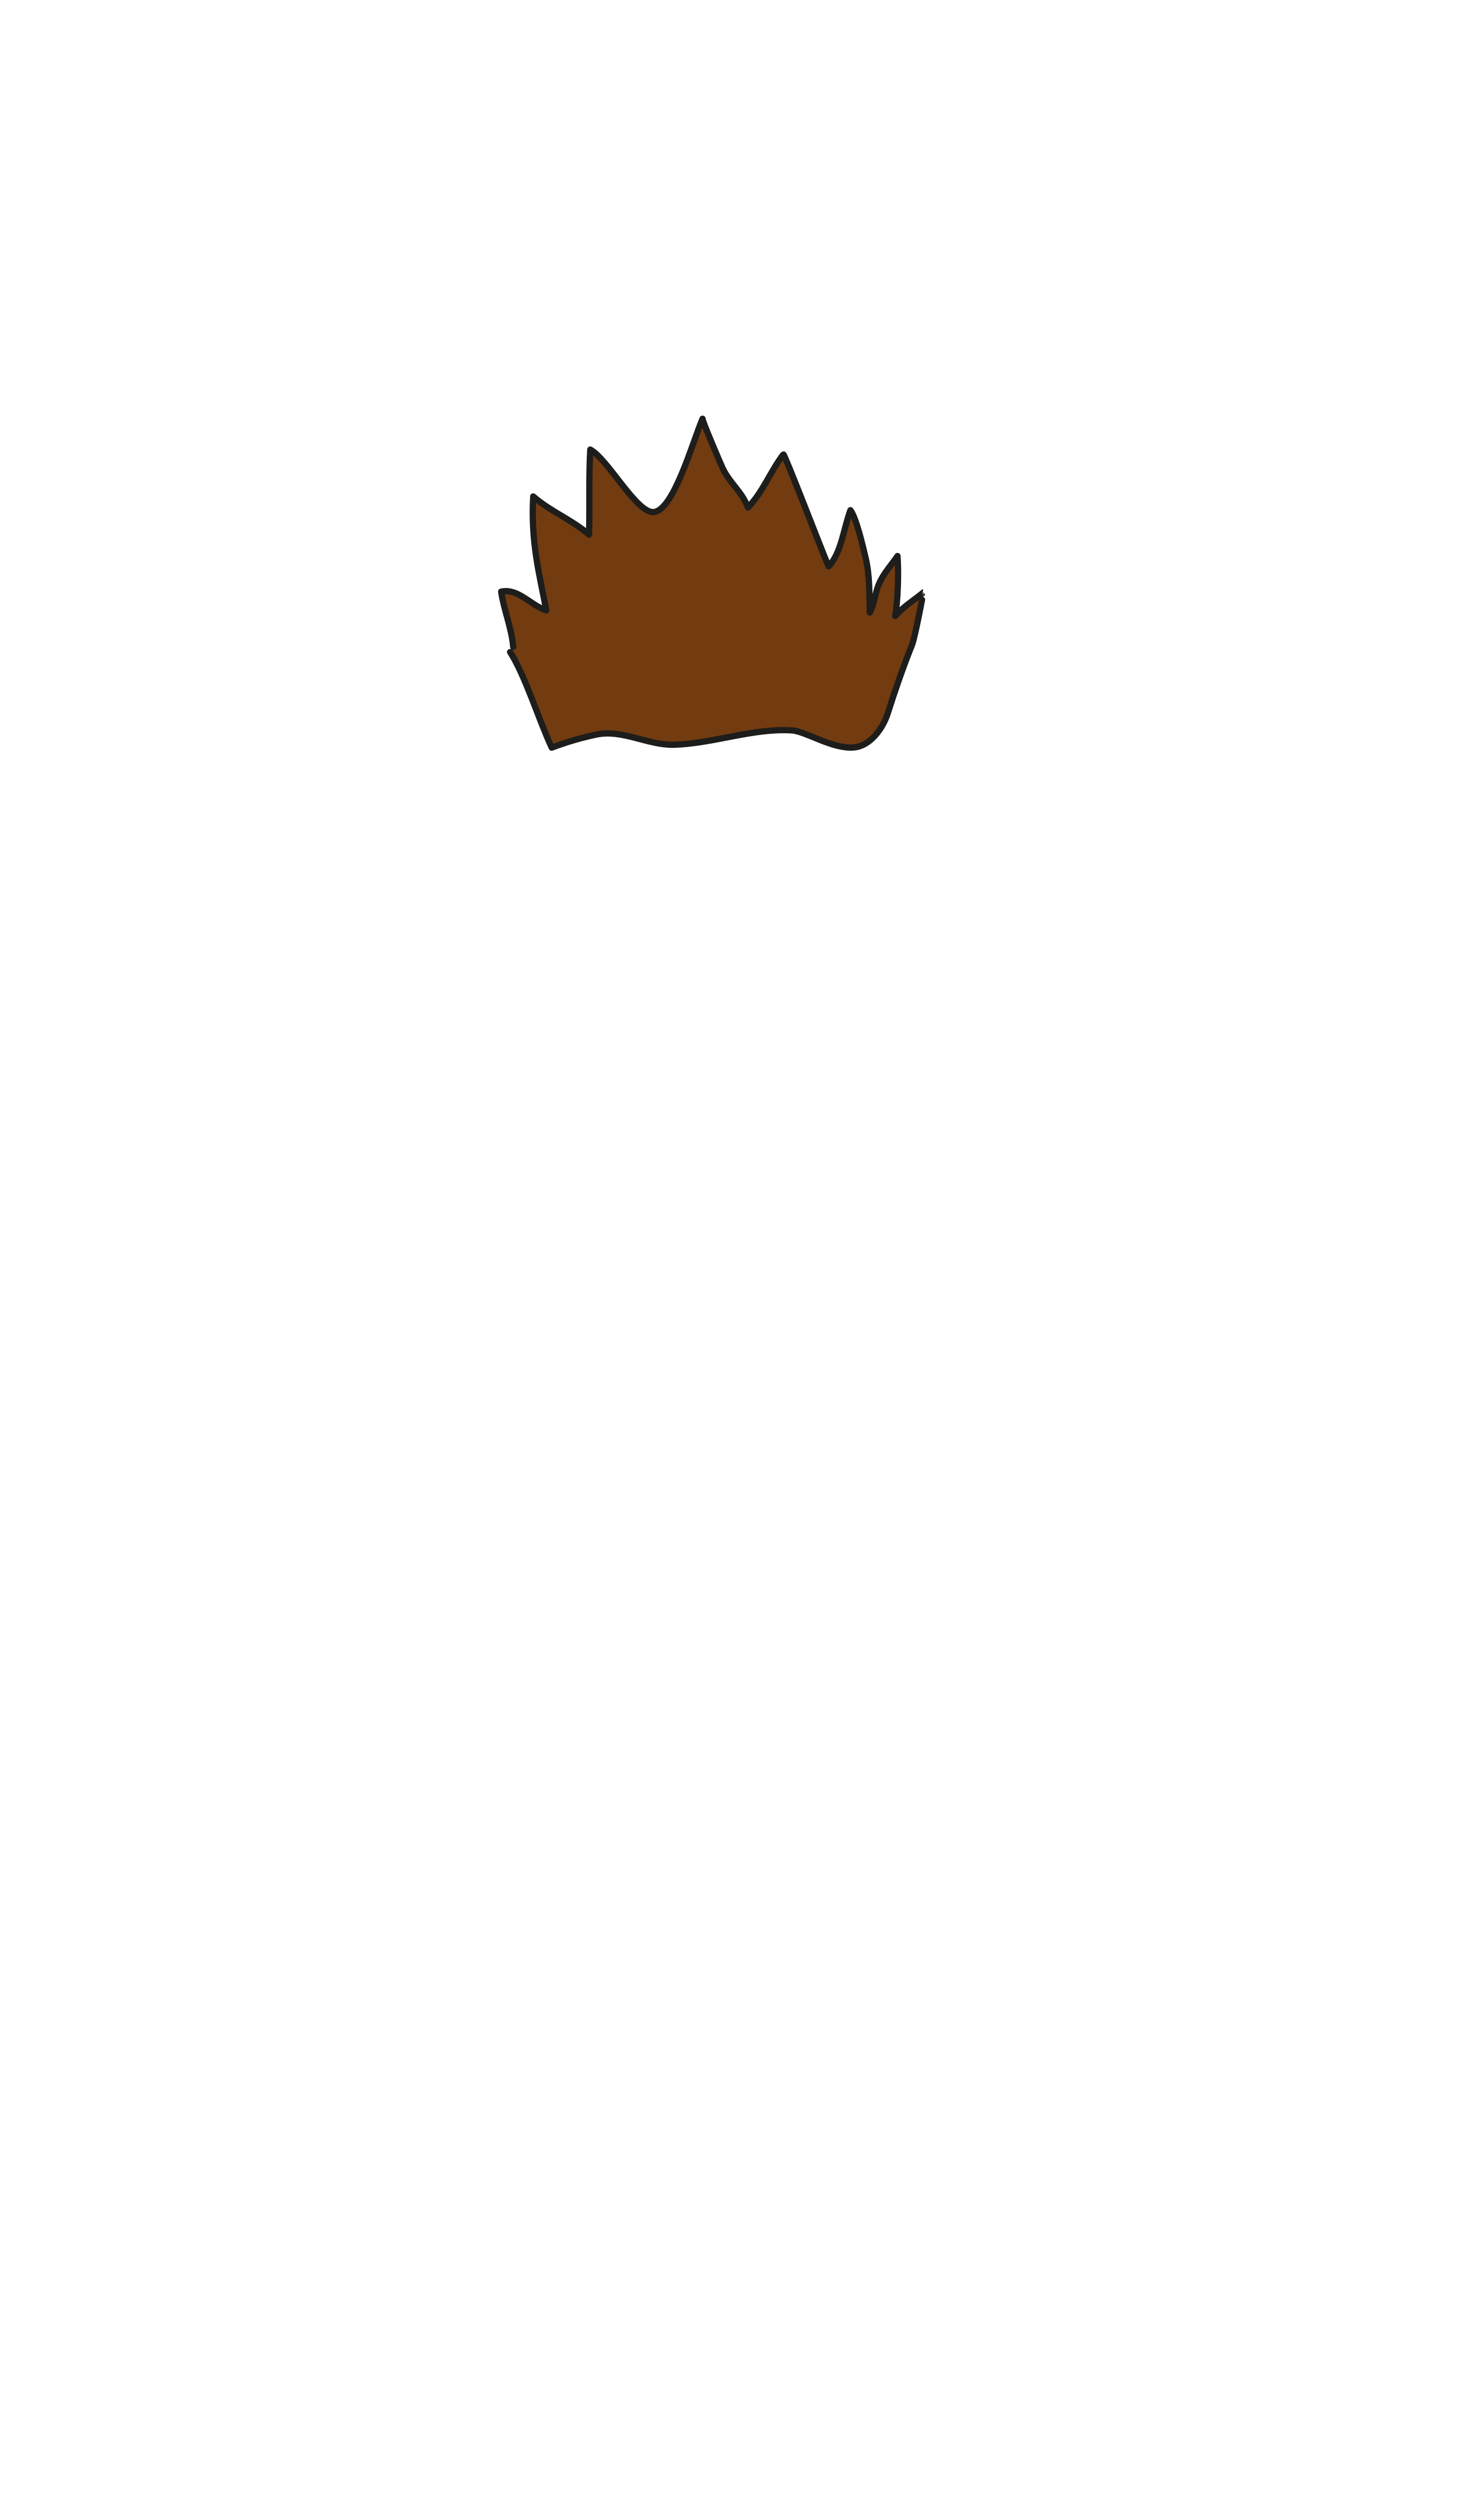 <?xml version="1.0" encoding="utf-8"?>
<!-- Generator: Adobe Illustrator 21.1.0, SVG Export Plug-In . SVG Version: 6.00 Build 0)  -->
<svg version="1.1" id="hair_x2F_2" xmlns="http://www.w3.org/2000/svg" xmlns:xlink="http://www.w3.org/1999/xlink" x="0px" y="0px"
	 viewBox="0 0 700 1200" style="enable-background:new 0 0 700 1200;" xml:space="preserve">
<style type="text/css">
	.st0{fill:#723B10;stroke:#1D1D1B;stroke-width:3;stroke-linecap:round;stroke-linejoin:round;stroke-miterlimit:10;}
</style>
<path class="st0" d="M244.9,313c7.4,11.6,13.7,32.5,20,45.9c7.1-2.7,14.3-4.8,21.5-6.3c12.3-2.6,24.7,5.2,37.1,4.9
	c18.8-0.5,37.8-8,56.5-6.9c7,0.4,19.5,9.1,30,8.2c7.4-0.6,13.8-8.6,16.3-16.6c3.7-11.6,7.1-21.4,11.6-32.7
	c1.3-3.1,5.5-25.1,5.4-25.1c-4.3,3.6-9.5,6.7-13.5,11.3c1.3-7.5,1.7-20.9,1.1-28.8c-2.9,4.3-6.8,8.4-9,13.6
	c-1.8,4.3-2.1,9.4-4.3,13.6c-0.3-9.4,0.1-17.7-2.1-26.7c-1.4-5.9-4.3-18.5-7.2-22.5c-3.3,8.8-4.4,20.7-10.5,27
	c-2-4.4-21.2-54.4-21.7-53.8c-6.3,8.3-9.9,18.2-17,25.5c-3.1-8-8.7-11.5-12.2-19c-0.9-1.9-9.9-22.9-9.6-23.6
	c-4.8,11.2-13.9,44.1-23.5,44.8c-8.2,0.6-21.8-25.3-30.4-30c-0.8,13.4-0.2,27.3-0.6,40.8c-8.3-7.2-18.3-10.9-26.8-18.3
	c-1.2,21.6,2.7,36.2,6.3,54.7c-7.4-2.3-13.5-10.8-21.7-9c1.3,8.8,4.9,17,5.8,26.5"/>
</svg>
